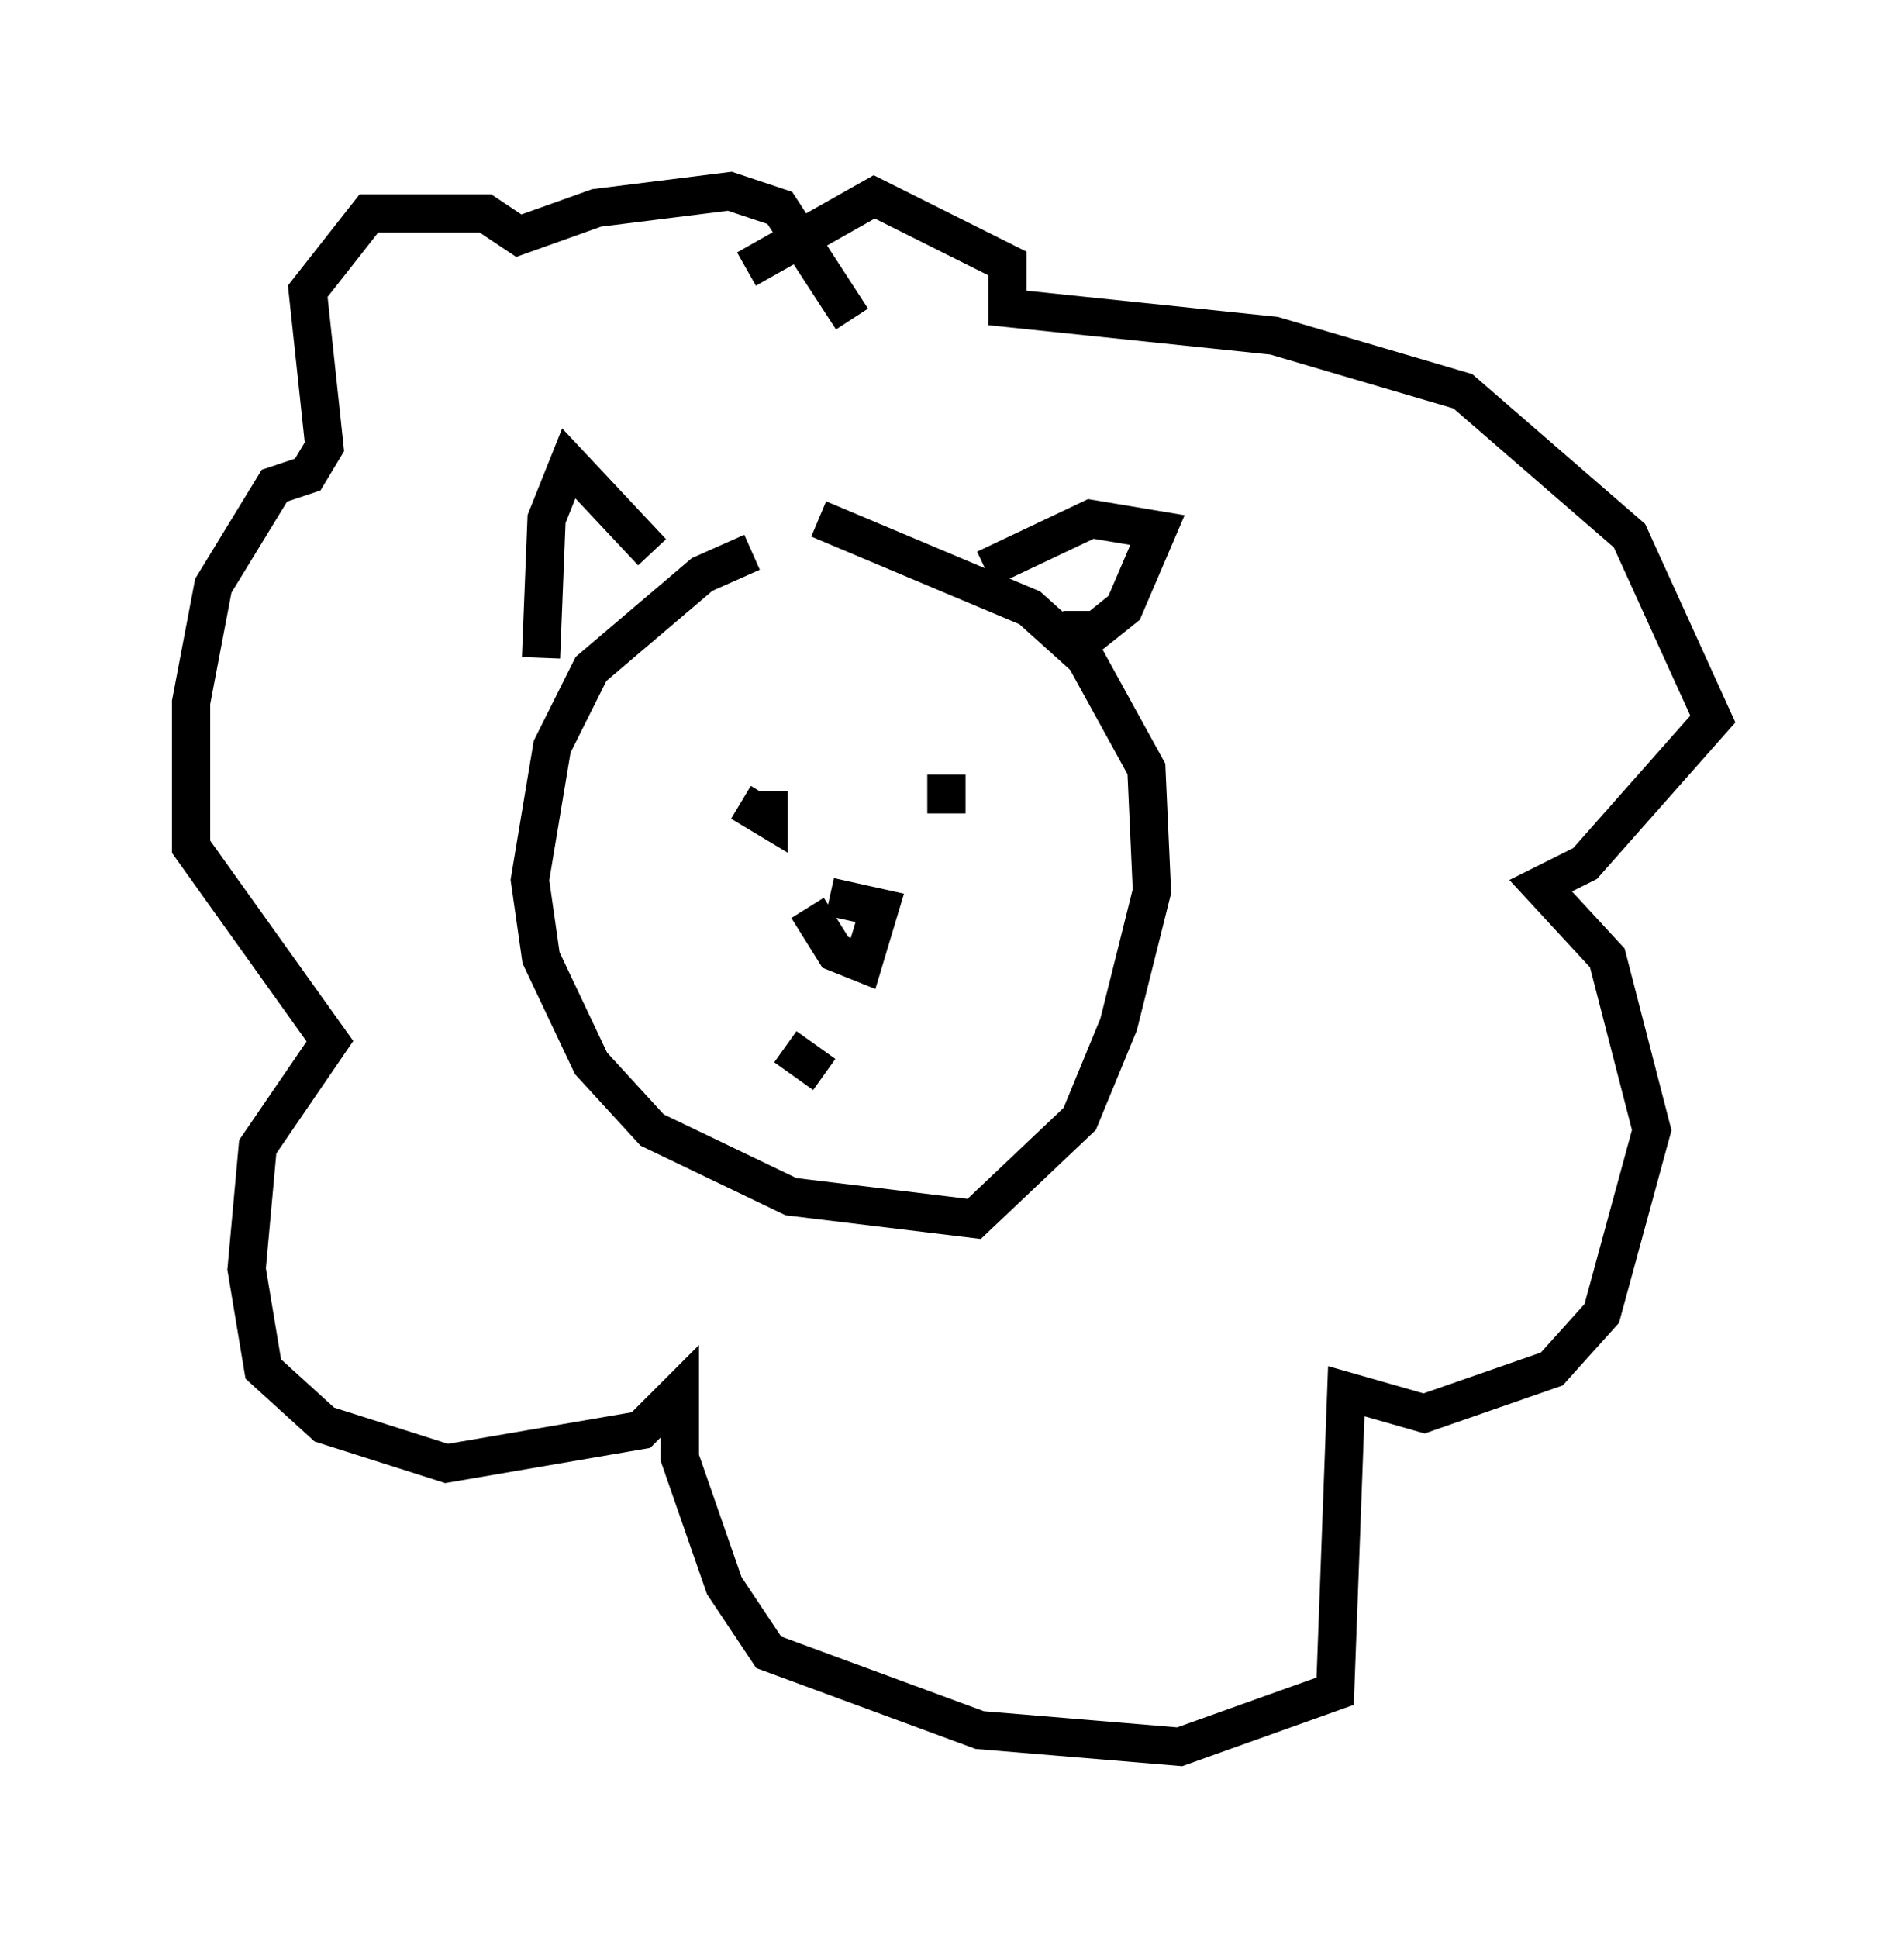 <?xml version="1.0" encoding="utf-8" ?>
<svg baseProfile="full" height="50.67" version="1.1" width="49.799" xmlns="http://www.w3.org/2000/svg" xmlns:ev="http://www.w3.org/2001/xml-events" xmlns:xlink="http://www.w3.org/1999/xlink"><defs /><rect fill="white" height="50.67" width="49.799" x="0" y="0" /><path d="M22.285, 14.296 m-2.615, 0.145 l-1.307, 0.581 -2.905, 2.469 l-1.017, 2.034 -0.581, 3.486 l0.291, 2.034 1.307, 2.76 l1.598, 1.743 3.631, 1.743 l4.793, 0.581 2.76, -2.615 l1.017, -2.469 0.872, -3.486 l-0.145, -3.196 -1.598, -2.905 l-1.453, -1.307 -5.52, -2.324 m-7.263, 3.631 l0.145, -3.631 0.581, -1.453 l2.179, 2.324 m8.715, 0.436 l2.76, -1.307 1.743, 0.291 l-0.872, 2.034 -0.726, 0.581 l-0.872, 0.0 m-9.296, 3.922 l0.0, 0.0 m0.872, 0.581 l0.726, 0.436 0.0, -0.726 m4.648, 0.581 l0.0, -1.017 m-3.05, 3.196 l1.307, 0.291 -0.436, 1.453 l-0.726, -0.291 -0.726, -1.162 m-1.598, -16.704 l3.341, -1.888 3.486, 1.743 l0.0, 1.162 6.972, 0.726 l4.939, 1.453 4.358, 3.777 l2.179, 4.793 -3.341, 3.777 l-1.162, 0.581 1.743, 1.888 l1.162, 4.503 -1.307, 4.793 l-1.307, 1.453 -3.341, 1.162 l-2.034, -0.581 -0.291, 7.844 l-4.067, 1.453 -5.229, -0.436 l-5.52, -2.034 -1.162, -1.743 l-1.162, -3.341 0.0, -1.743 l-1.017, 1.017 -5.084, 0.872 l-3.196, -1.017 -1.598, -1.453 l-0.436, -2.615 0.291, -3.196 l1.888, -2.76 -3.631, -5.084 l0.0, -3.777 0.581, -3.05 l1.598, -2.615 0.872, -0.291 l0.436, -0.726 -0.436, -4.067 l1.598, -2.034 3.05, 0.0 l0.872, 0.581 2.034, -0.726 l3.486, -0.436 1.307, 0.436 l1.888, 2.905 m-1.743, 19.028 l1.017, 0.726 " fill="none" stroke="black" stroke-width="1" /></svg>